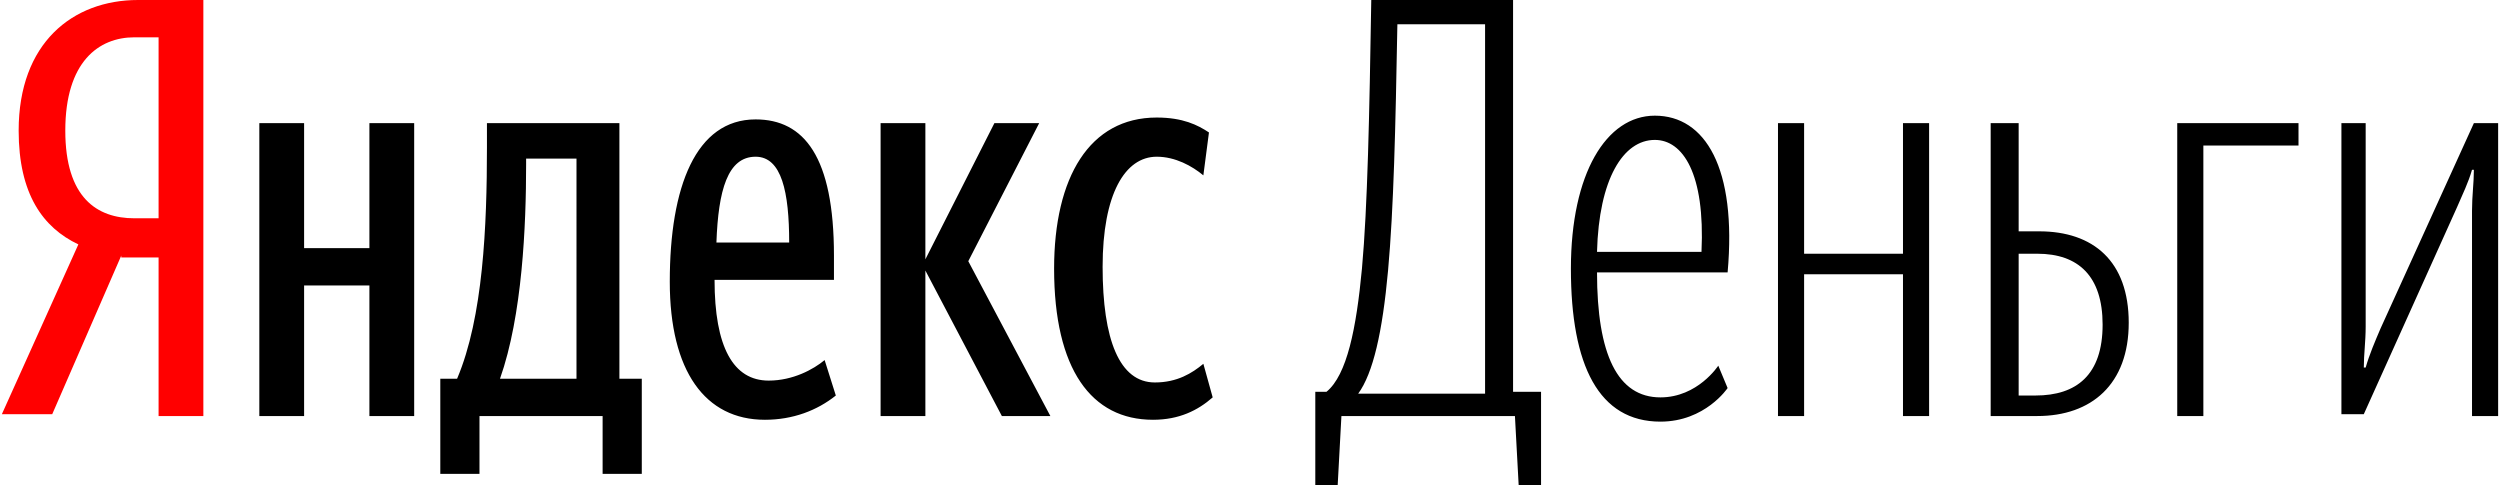<svg xmlns="http://www.w3.org/2000/svg" viewBox="0 0 134 26"><path d="M6.5 13.7l-3.7 8.5H.1l4.1-9.1C2.3 12.2 1 10.4 1 7c0-4.7 2.9-7 6.4-7h3.5v22.3H8.5v-8.5h-2zM8.5 2H7.2C5.3 2 3.5 3.3 3.5 7c0 3.6 1.7 4.7 3.7 4.7h1.3V2z" fill="red"/><path d="M22.2 6.6v15.7h-2.4v-7h-3.5v7h-2.4V6.6h2.4v6.7h3.5V6.6h2.4zm12.2 18.8h-2.1v-3.1h-6.6v3.1h-2.1v-5.1h.9c1.4-3.3 1.6-8.2 1.6-12.4V6.6h7.1v13.7h1.2v5.1zM30.9 8.5h-2.7v.3c0 3.3-.2 8.1-1.4 11.5h4.1V8.5zm10.1 14c-3.2 0-5.1-2.6-5.1-7.4 0-5.1 1.4-8.7 4.6-8.7 2.6 0 4.2 2 4.2 7.3V15h-6.4c0 3.6 1 5.4 2.9 5.4 1.3 0 2.4-.6 3-1.1l.6 1.9c-1 .8-2.3 1.3-3.8 1.3zM38.4 13h3.9c0-2.7-.4-4.6-1.8-4.6-1.5 0-2 1.8-2.1 4.6zm11.2 1.5v7.8h-2.4V6.6h2.4v7.3l3.7-7.3h2.4L51.9 14l4.4 8.3h-2.6l-4.1-7.8zm6.9-.1c0-4.9 1.9-8.1 5.5-8.1 1.4 0 2.2.4 2.8.8l-.3 2.3c-.6-.5-1.5-1-2.5-1-1.7 0-2.9 2-2.9 5.9 0 3.9.9 6.2 2.8 6.2 1.2 0 2-.5 2.6-1l.5 1.8c-.8.7-1.8 1.2-3.2 1.2-3.3 0-5.3-2.7-5.3-8.1zm24.7 7.9h-9.3l-.2 3.7h-1.2v-5h.6c1.1-.9 1.6-3.4 1.9-6.6.3-3.3.4-8.2.5-14.4h7.6v21h1.5v5h-1.2l-.2-3.7zm-1.6-21h-4.7c-.1 5.6-.2 9.9-.5 13.2-.3 3.3-.8 5.5-1.6 6.6h6.8V1.3zm9.4 20c2 0 3.1-1.7 3.1-1.7l.5 1.2s-1.2 1.8-3.6 1.8c-3.3 0-4.8-3-4.8-8.2 0-5.1 1.9-8.2 4.5-8.2 2.7 0 4.4 2.8 3.9 8.4h-7c0 4.4 1.1 6.7 3.4 6.7zm-3.4-7.8h5.6c.2-4.2-1-6-2.5-6-1.7 0-3 2.1-3.1 6zm16.4 1.2h-5.3v7.6h-1.4V6.6h1.4v7h5.3v-7h1.4v15.7H102v-7.6zm4.8-8.1h1.4v5.8h1.1c2.9 0 4.8 1.6 4.8 4.9 0 3.3-2 5-4.9 5h-2.5V6.6h.1zm1.4 7v7.6h.9c2.2 0 3.6-1.1 3.6-3.8 0-2.6-1.3-3.8-3.5-3.8h-1zm9.9-5.8v14.5h-1.4V6.6h6.5v1.2h-5.1zm14.4 3.5c0-.8.1-1.5.1-2.2h-.1c-.2.7-.5 1.3-.8 2l-5 11.1h-1.2V6.6h1.3v10.9c0 .8-.1 1.5-.1 2.2h.1c.2-.7.5-1.4.8-2.1l5-11h1.3v15.7h-1.4v-11z"/></svg>